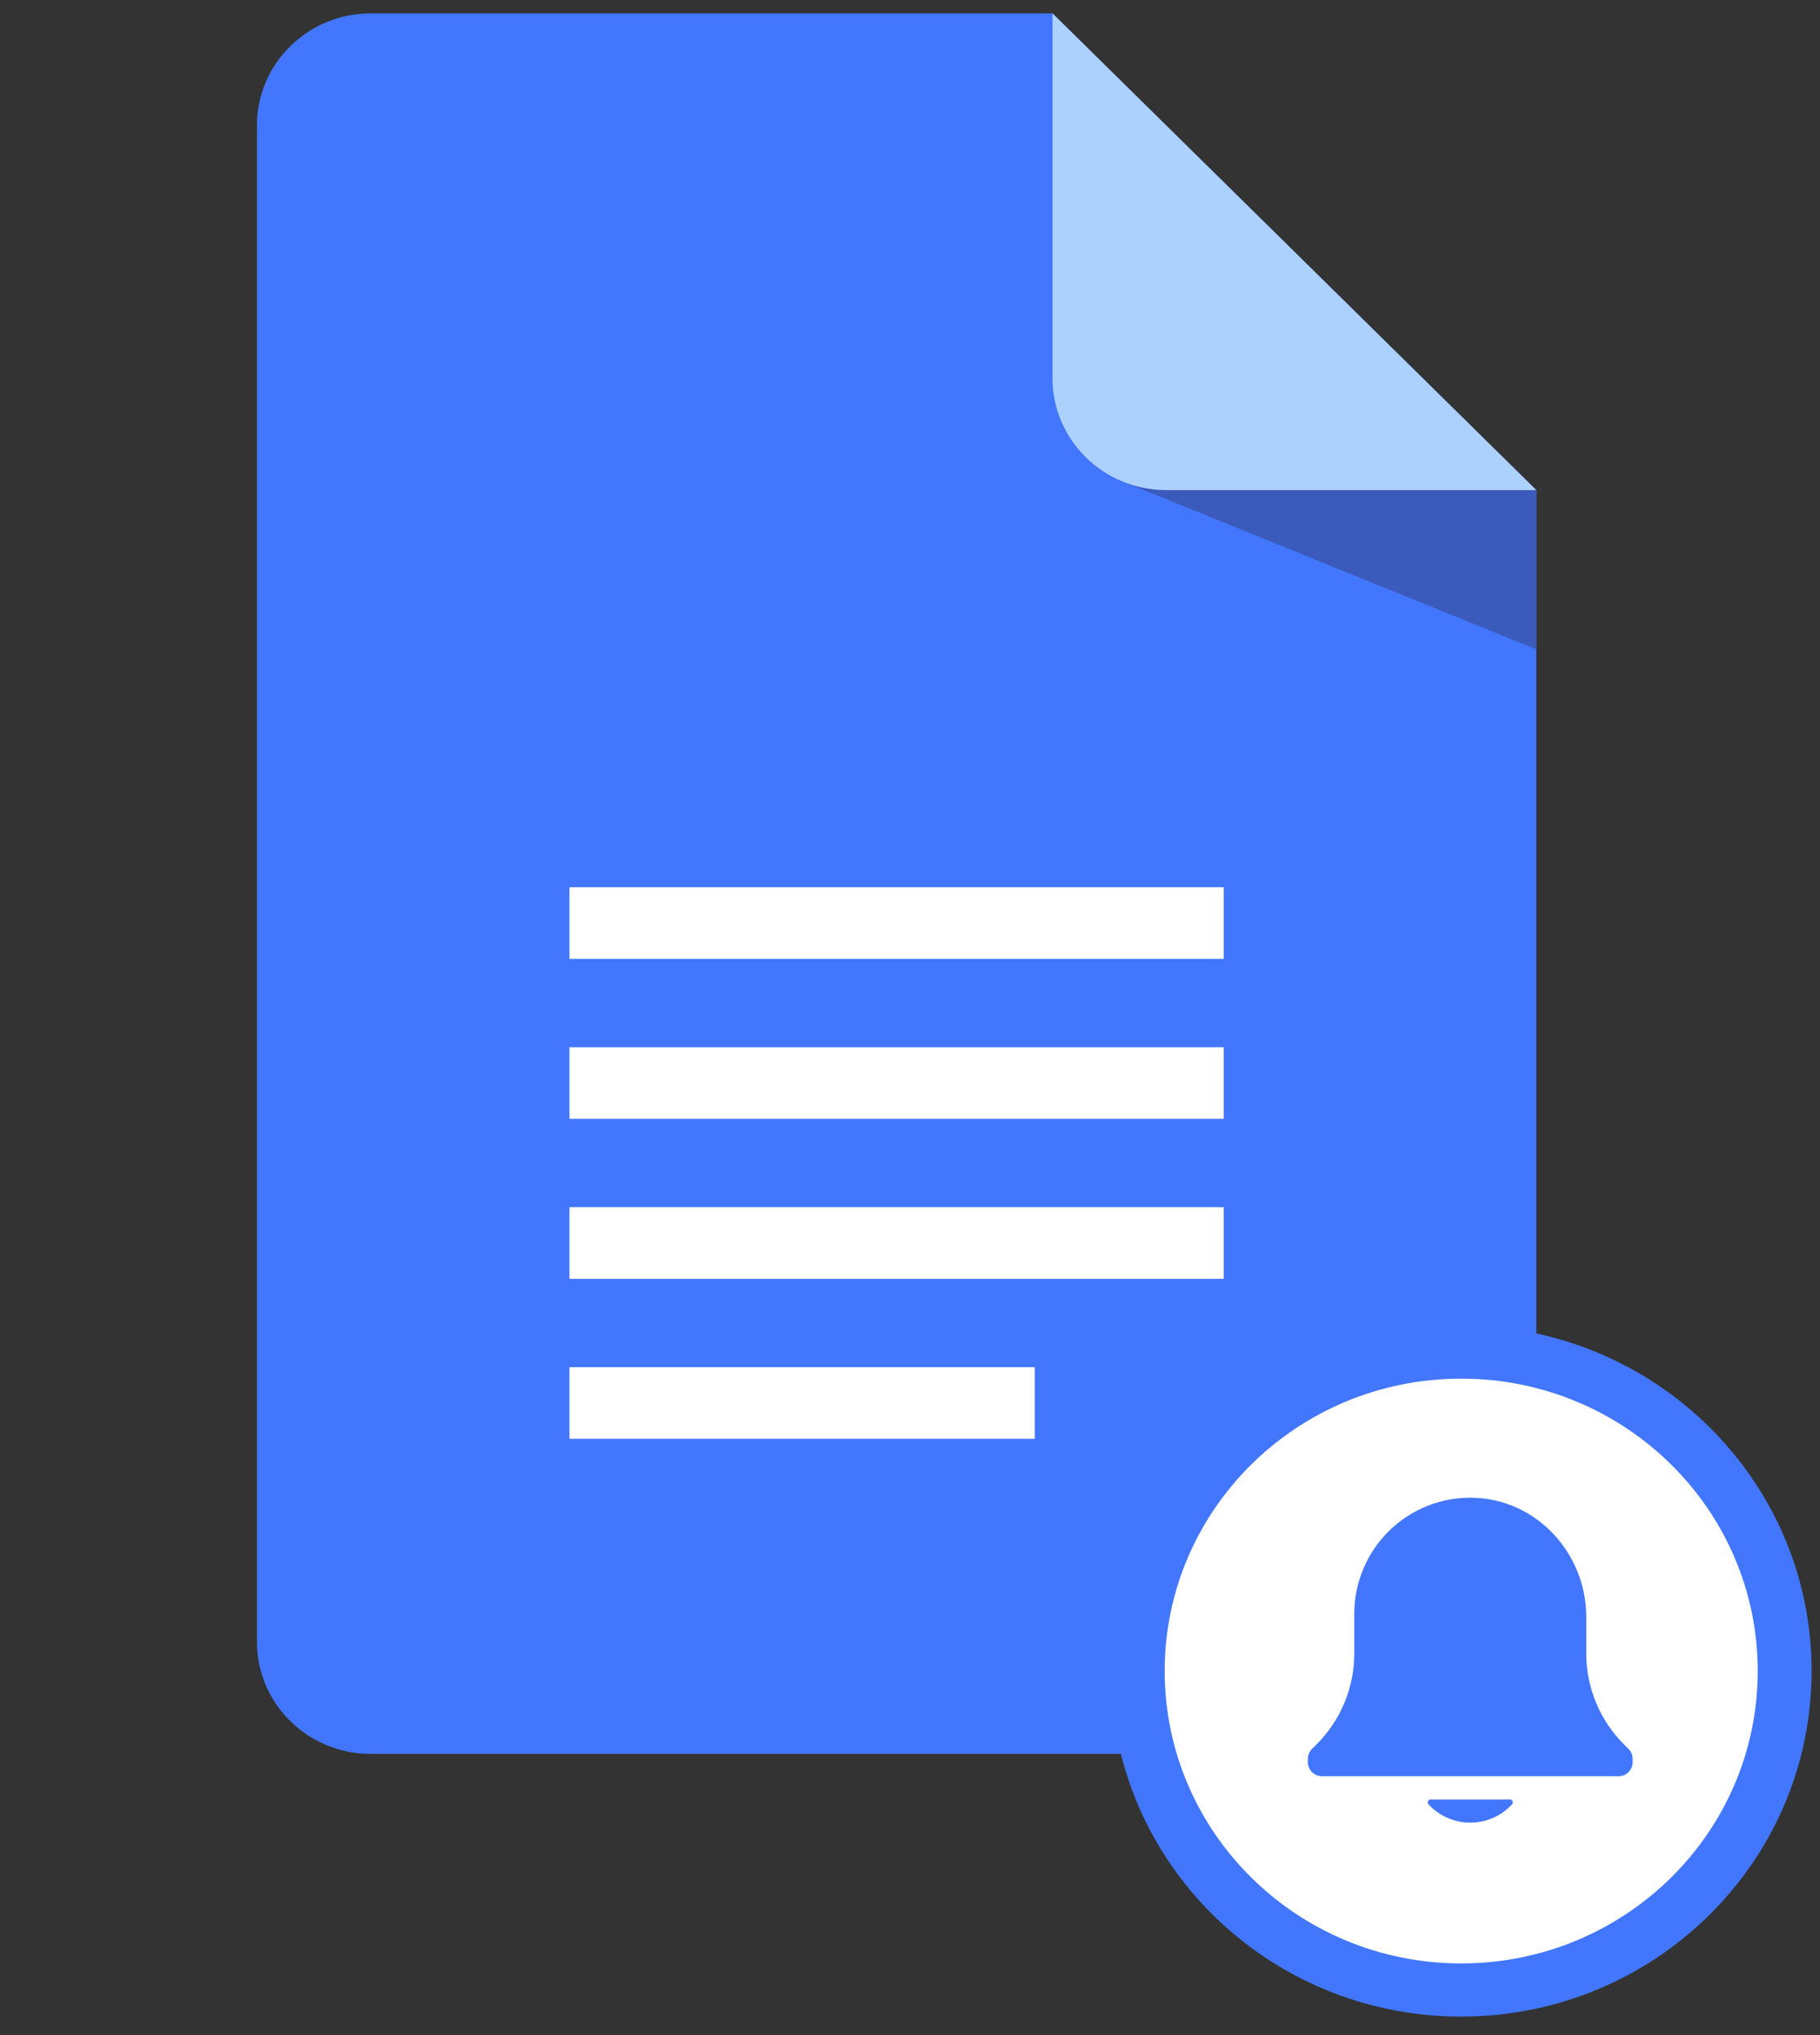 <svg width="68" height="76" viewBox="0 0 68 76" fill="none" xmlns="http://www.w3.org/2000/svg">
<rect x="0" y="0" width="68" height="76" fill="#333333" stroke="none"/>
<path d="M57.401 18.303V61.313C57.401 63.626 55.496 65.5 53.149 65.5H13.851C11.503 65.5 9.6 63.626 9.6 61.313V4.687C9.599 2.374 11.503 0.5 13.851 0.5H39.324L57.401 18.303Z" fill="#4277FD"/>
<path d="M45.721 33.134H21.277V35.809H45.721V33.134Z" fill="white"/>
<path d="M45.721 39.108H21.277V41.783H45.721V39.108Z" fill="white"/>
<path d="M45.721 45.082H21.277V47.757H45.721V45.082Z" fill="white"/>
<path d="M38.661 51.057H21.277V53.732H38.661V51.057Z" fill="white"/>
<path d="M41.789 17.916L57.4 24.25V18.303L48.549 15.729L41.789 17.916Z" fill="#3A5BBC"/>
<path d="M57.401 18.303H43.576C41.227 18.303 39.324 16.429 39.324 14.116V0.5L57.401 18.303Z" fill="#ACD1FC"/>
<path d="M54.593 75.309C61.824 75.309 67.686 69.531 67.686 62.404C67.686 55.278 61.824 49.5 54.593 49.5C47.362 49.5 41.5 55.278 41.5 62.404C41.5 69.531 47.362 75.309 54.593 75.309Z" fill="#4277FD"/>
<path d="M54.594 73.324C60.713 73.324 65.673 68.435 65.673 62.404C65.673 56.374 60.713 51.485 54.594 51.485C48.476 51.485 43.516 56.374 43.516 62.404C43.516 68.435 48.476 73.324 54.594 73.324Z" fill="white"/>
<g clip-path="url(#clip0_7884_125215)">
<path d="M56.493 67.384C56.507 67.369 56.516 67.349 56.52 67.328C56.523 67.307 56.52 67.286 56.512 67.267C56.503 67.247 56.49 67.231 56.472 67.219C56.454 67.207 56.434 67.201 56.413 67.2H53.453C53.432 67.201 53.411 67.207 53.394 67.219C53.376 67.231 53.362 67.247 53.354 67.267C53.346 67.286 53.343 67.307 53.346 67.328C53.349 67.349 53.359 67.369 53.373 67.384C53.572 67.599 53.813 67.771 54.082 67.888C54.35 68.006 54.64 68.066 54.933 68.066C55.226 68.066 55.516 68.006 55.784 67.888C56.053 67.771 56.294 67.599 56.493 67.384Z" fill="#4277FD"/>
<path d="M60.67 65.138C60.225 64.692 59.872 64.164 59.631 63.582C59.39 63 59.266 62.377 59.266 61.747V60.38C59.266 58.025 57.435 56.014 55.08 55.934C54.499 55.914 53.919 56.011 53.377 56.22C52.834 56.429 52.339 56.745 51.92 57.15C51.502 57.554 51.17 58.038 50.943 58.574C50.716 59.109 50.599 59.685 50.599 60.267V61.747C50.6 62.377 50.476 63 50.235 63.582C49.994 64.164 49.641 64.692 49.196 65.138L49.02 65.313C48.922 65.411 48.866 65.545 48.866 65.684V65.807C48.866 65.876 48.879 65.945 48.906 66.008C48.932 66.072 48.97 66.13 49.019 66.179C49.068 66.228 49.126 66.267 49.189 66.293C49.253 66.32 49.322 66.334 49.391 66.334H60.475C60.614 66.334 60.748 66.278 60.846 66.18C60.944 66.082 60.999 65.948 60.999 65.809V65.684C60.999 65.545 60.944 65.411 60.846 65.313L60.67 65.138Z" fill="#4277FD"/>
</g>
<defs>
<clipPath id="clip0_7884_125215">
<rect width="13.867" height="13.867" fill="white" transform="translate(48 55.067)"/>
</clipPath>
</defs>
</svg>
